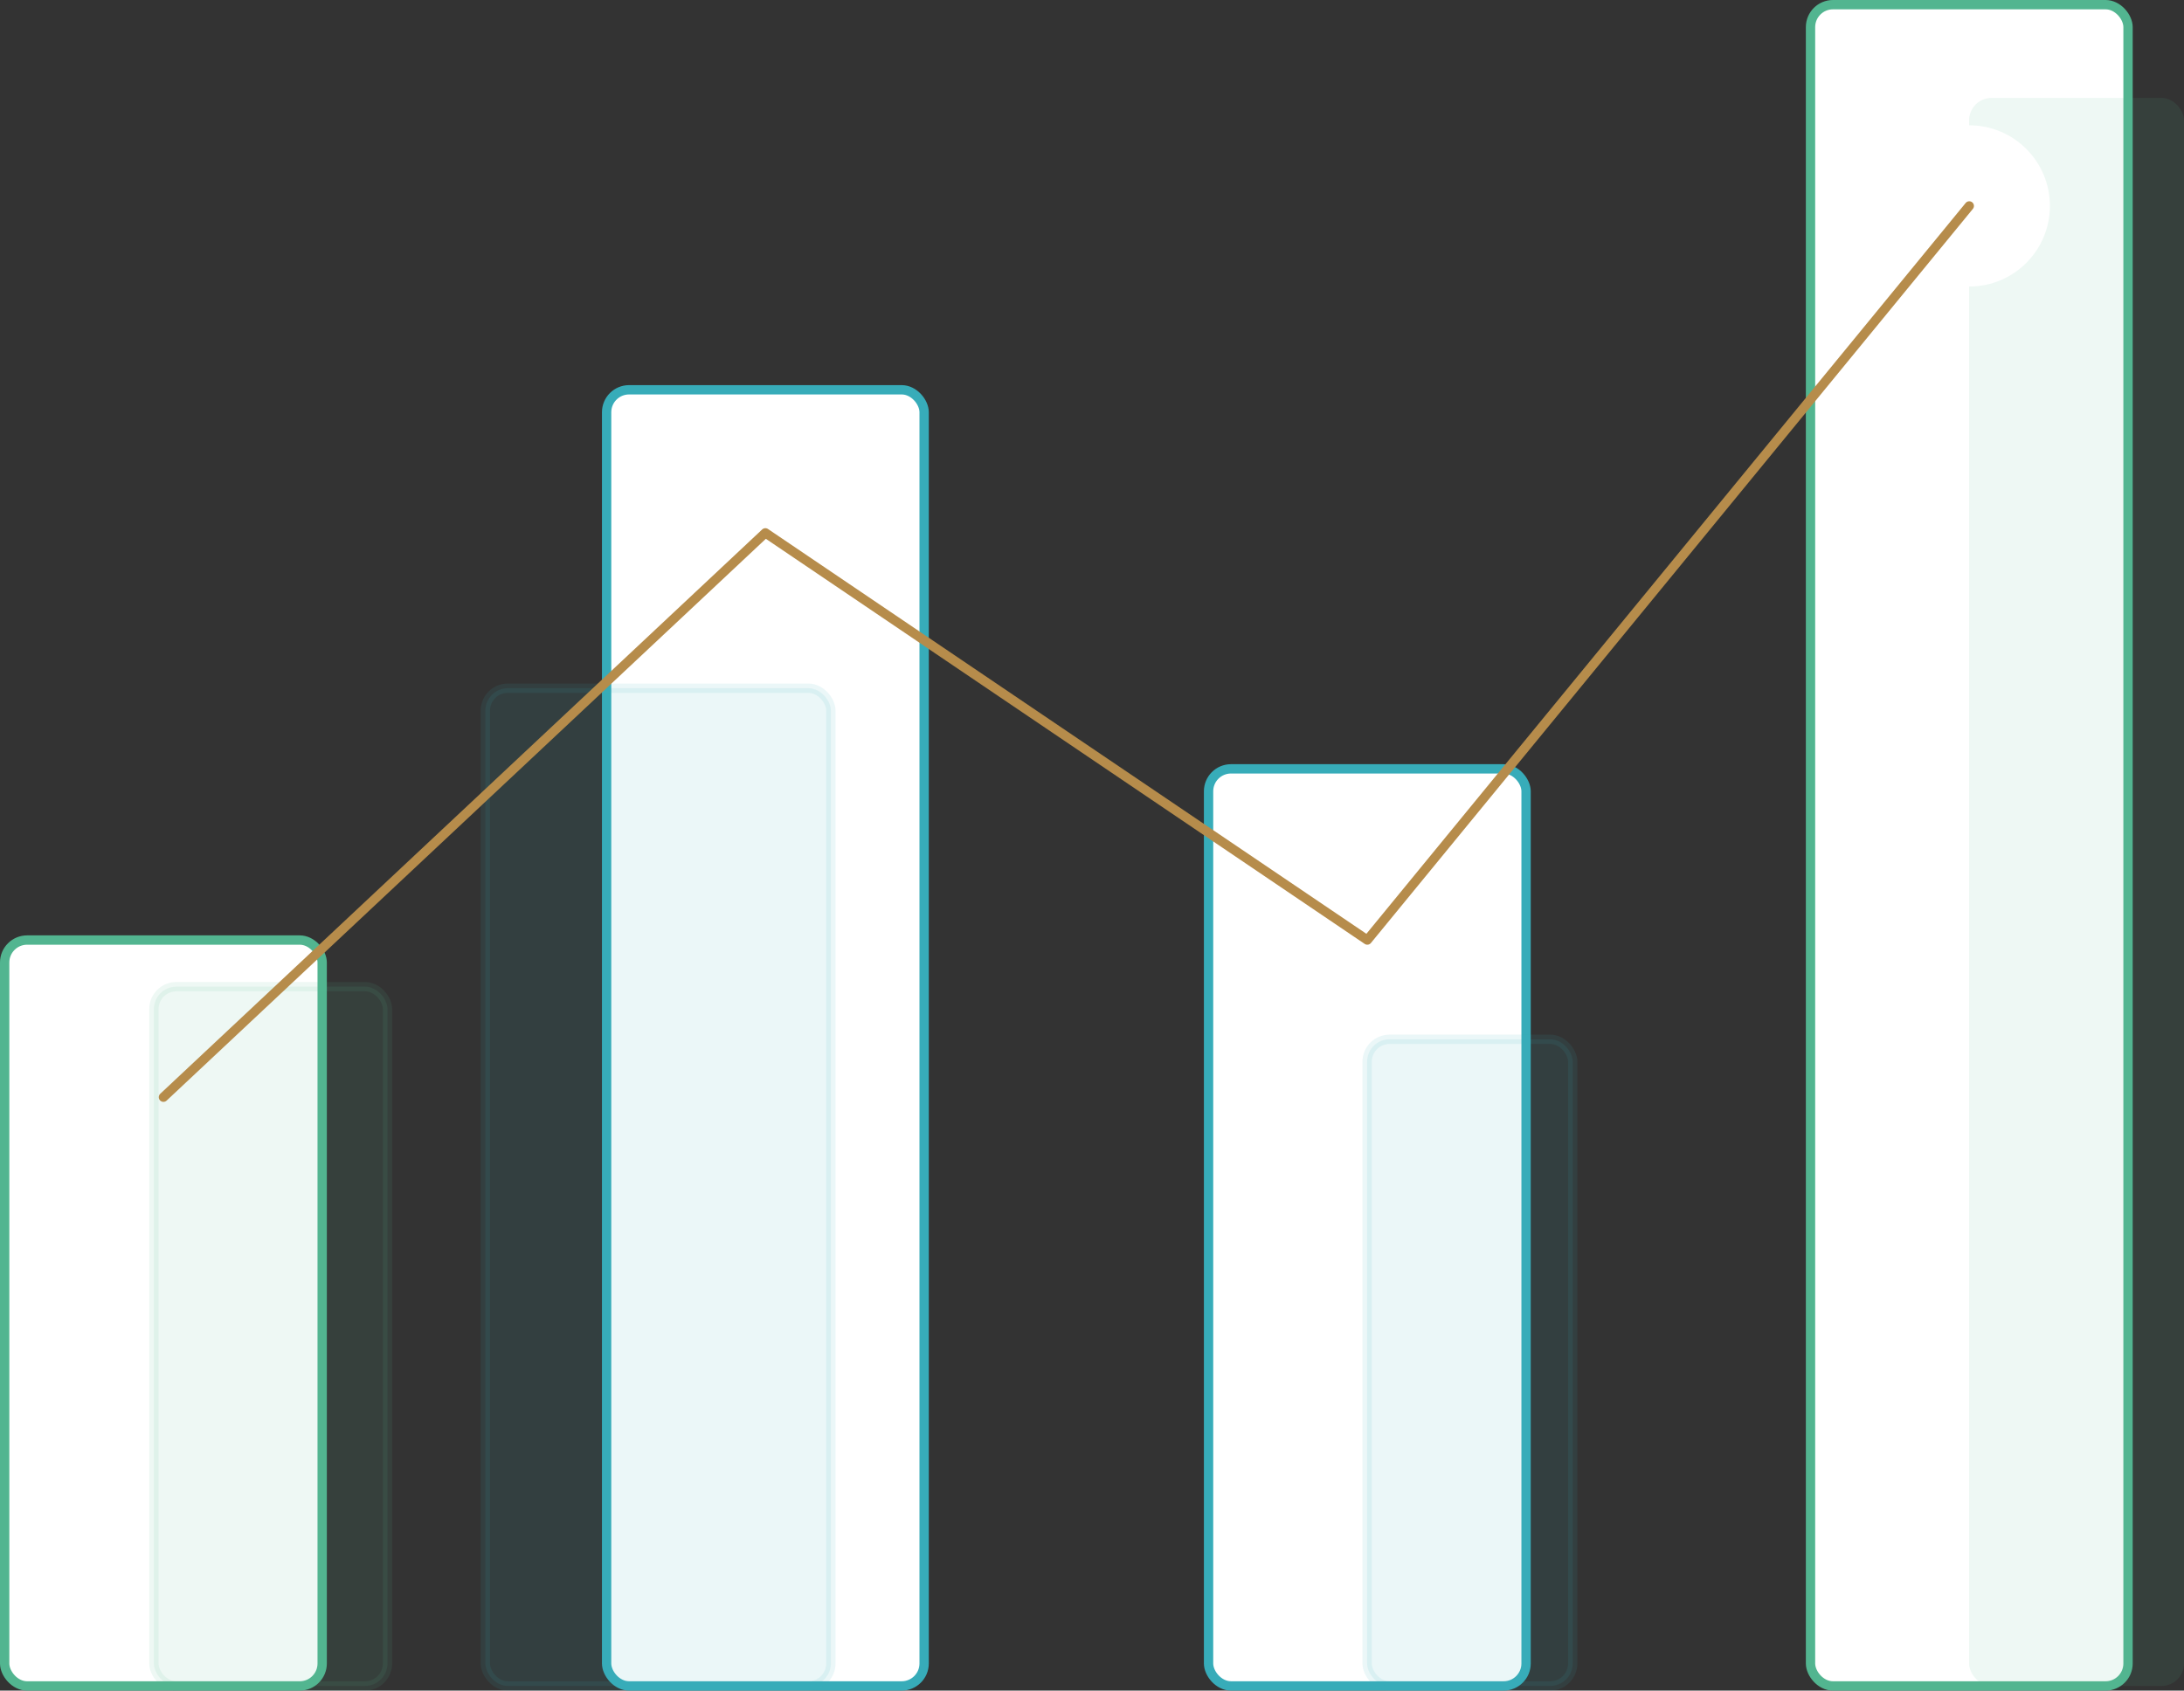 <svg xmlns="http://www.w3.org/2000/svg" width="234.152" height="181.284" viewBox="0 0 234.152 181.284">
  <rect x="0" y="0" width="234.152" height="181.284" fill="#333333" stroke="none"/>
  <g id="NeoReach__Influencer_Marketing_for_Global_Brands-16" data-name="NeoReach_ Influencer Marketing for Global Brands-16" transform="translate(0.5 0.5)">
    <rect id="Rectangle_310" data-name="Rectangle 310" width="34.042" height="79.983" rx="2.408" transform="translate(0 100.301)" fill="#fff" stroke="#52b590" stroke-width="1"/>
    <rect id="Rectangle_327" data-name="Rectangle 327" width="25.042" height="74.983" rx="2.408" transform="translate(16 105.301)" fill="#52b590" stroke="#52b590" stroke-width="1" opacity="0.1"/>
    <rect id="Rectangle_311" data-name="Rectangle 311" width="34.042" height="138.986" rx="2.408" transform="translate(64.537 41.297)" fill="#fff" stroke="#37acb9" stroke-width="1"/>
    <rect id="Rectangle_326" data-name="Rectangle 326" width="37.042" height="106.986" rx="2.408" transform="translate(51.537 73.297)" fill="#37acb9" stroke="#37acb9" stroke-width="1" opacity="0.1"/>
    <rect id="Rectangle_312" data-name="Rectangle 312" width="34.042" height="98.339" rx="2.408" transform="translate(129.073 81.944)" fill="#fff" stroke="#37acb9" stroke-width="1"/>
    <rect id="Rectangle_325" data-name="Rectangle 325" width="22.042" height="69.339" rx="2.408" transform="translate(146.073 110.944)" fill="#37acb9" stroke="#37acb9" stroke-width="1" opacity="0.1"/>
    <rect id="Rectangle_313" data-name="Rectangle 313" width="34.042" height="180.284" rx="2.408" transform="translate(193.61)" fill="#fff" stroke="#52b590" stroke-width="1"/>
    <rect id="Rectangle_324" data-name="Rectangle 324" width="23.042" height="170.284" rx="2.408" transform="translate(210.61 10)" fill="#52b590" opacity="0.1"/>
    <circle id="Ellipse_135" data-name="Ellipse 135" cx="8.644" cy="8.644" r="8.644" transform="translate(201.987 12.937)" fill="#fff"/>
    <path id="Path_303" data-name="Path 303" d="M6.447,103.747,70.984,43.231l64.535,43.664L200.057,8.174" transform="translate(10.574 13.407)" fill="none" stroke="#b68c4b" stroke-linecap="round" stroke-linejoin="round" stroke-width="1"/>
  </g>
</svg>
